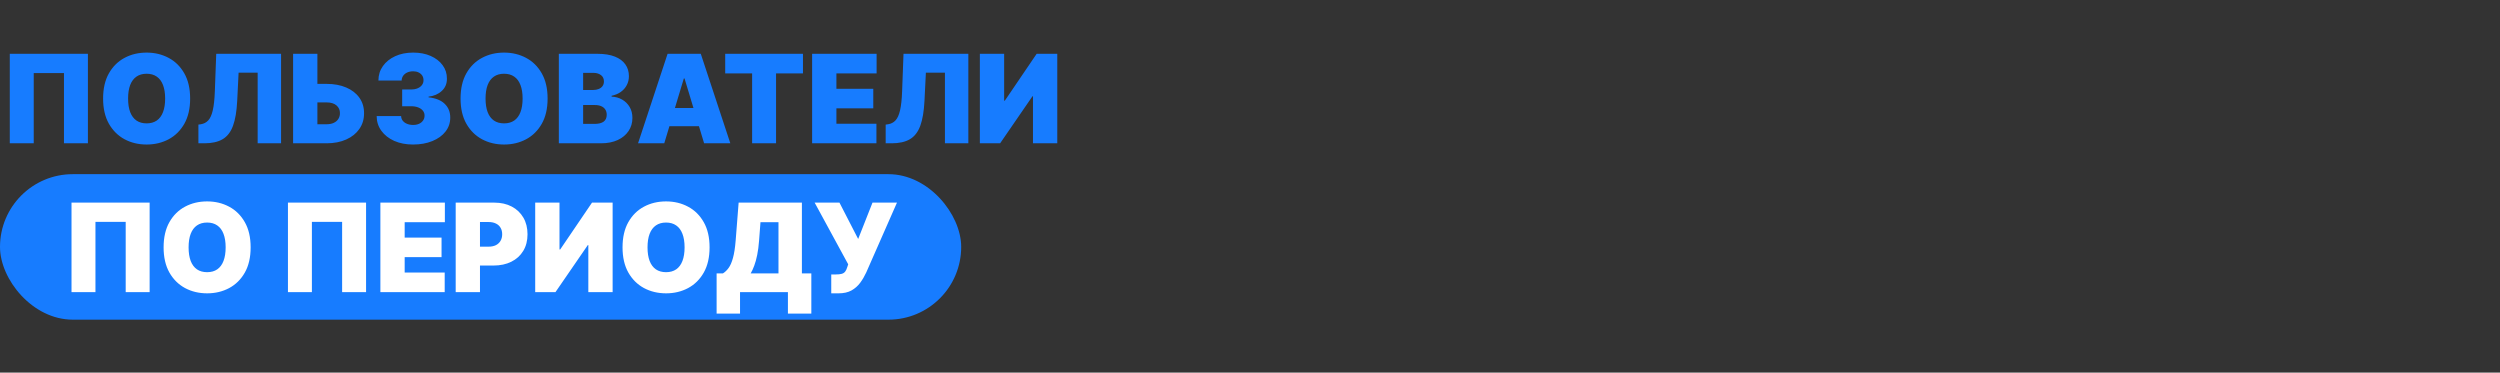 <svg width="1134" height="169" viewBox="0 0 1134 169" fill="none" xmlns="http://www.w3.org/2000/svg">
<rect x="0" y="0" width="1134" height="169" fill="#333333" stroke="none"/>
<path d="M39.875 24.411V65H29.015V33.132H15.3V65H4.439V24.411H39.875ZM86.246 44.706C86.246 49.224 85.368 53.036 83.61 56.141C81.853 59.233 79.481 61.578 76.495 63.177C73.509 64.762 70.18 65.555 66.507 65.555C62.807 65.555 59.464 64.756 56.478 63.157C53.506 61.545 51.141 59.193 49.383 56.101C47.639 52.996 46.767 49.198 46.767 44.706C46.767 40.187 47.639 36.382 49.383 33.29C51.141 30.185 53.506 27.84 56.478 26.254C59.464 24.656 62.807 23.856 66.507 23.856C70.18 23.856 73.509 24.656 76.495 26.254C79.481 27.84 81.853 30.185 83.61 33.29C85.368 36.382 86.246 40.187 86.246 44.706ZM74.91 44.706C74.91 42.275 74.586 40.227 73.939 38.562C73.305 36.884 72.36 35.615 71.105 34.757C69.863 33.885 68.33 33.449 66.507 33.449C64.683 33.449 63.144 33.885 61.889 34.757C60.647 35.615 59.702 36.884 59.055 38.562C58.421 40.227 58.104 42.275 58.104 44.706C58.104 47.137 58.421 49.191 59.055 50.869C59.702 52.534 60.647 53.802 61.889 54.674C63.144 55.533 64.683 55.963 66.507 55.963C68.33 55.963 69.863 55.533 71.105 54.674C72.36 53.802 73.305 52.534 73.939 50.869C74.586 49.191 74.91 47.137 74.91 44.706ZM89.997 65V56.518L91.107 56.359C92.454 56.148 93.571 55.566 94.456 54.615C95.355 53.651 96.042 52.124 96.517 50.037C97.006 47.936 97.317 45.076 97.449 41.455L98.083 24.411H127.494V65H116.871V32.973H108.23L107.596 45.736C107.358 50.466 106.724 54.238 105.693 57.053C104.663 59.867 103.097 61.895 100.996 63.137C98.895 64.379 96.127 65 92.692 65H89.997ZM139.687 38.047H148.09C151.513 38.047 154.499 38.595 157.049 39.691C159.612 40.788 161.6 42.334 163.014 44.329C164.441 46.324 165.148 48.669 165.135 51.365C165.148 54.06 164.441 56.432 163.014 58.48C161.6 60.528 159.612 62.126 157.049 63.276C154.499 64.425 151.513 65 148.09 65H132.949V24.411H143.968V56.359H148.09C149.425 56.359 150.541 56.141 151.44 55.705C152.352 55.269 153.039 54.668 153.501 53.901C153.977 53.135 154.208 52.263 154.195 51.285C154.208 49.898 153.693 48.749 152.649 47.837C151.605 46.912 150.086 46.45 148.09 46.45H139.687V38.047ZM187.341 65.555C184.144 65.555 181.303 65.007 178.819 63.91C176.349 62.8 174.406 61.274 172.993 59.332C171.579 57.39 170.866 55.157 170.852 52.633H181.951C181.964 53.413 182.202 54.113 182.664 54.734C183.14 55.342 183.787 55.817 184.606 56.161C185.426 56.504 186.364 56.676 187.421 56.676C188.438 56.676 189.337 56.498 190.116 56.141C190.896 55.771 191.503 55.262 191.939 54.615C192.375 53.968 192.587 53.228 192.574 52.395C192.587 51.576 192.336 50.849 191.821 50.215C191.318 49.581 190.612 49.086 189.7 48.729C188.788 48.372 187.738 48.194 186.549 48.194H182.426V40.583H186.549C187.645 40.583 188.61 40.405 189.442 40.048C190.288 39.691 190.942 39.196 191.404 38.562C191.88 37.928 192.111 37.201 192.098 36.382C192.111 35.589 191.92 34.889 191.523 34.281C191.127 33.673 190.572 33.197 189.858 32.854C189.158 32.511 188.346 32.339 187.421 32.339C186.417 32.339 185.518 32.517 184.725 32.874C183.946 33.231 183.331 33.726 182.882 34.36C182.433 34.994 182.202 35.721 182.189 36.54H171.645C171.658 34.056 172.339 31.863 173.686 29.96C175.047 28.058 176.91 26.565 179.275 25.482C181.64 24.398 184.355 23.856 187.421 23.856C190.42 23.856 193.069 24.365 195.368 25.382C197.68 26.4 199.484 27.8 200.779 29.584C202.087 31.354 202.734 33.383 202.721 35.668C202.747 37.941 201.968 39.804 200.382 41.257C198.81 42.711 196.815 43.569 194.397 43.834V44.151C197.674 44.507 200.138 45.512 201.789 47.163C203.441 48.801 204.253 50.863 204.227 53.347C204.24 55.725 203.527 57.832 202.087 59.669C200.66 61.505 198.671 62.946 196.121 63.989C193.584 65.033 190.658 65.555 187.341 65.555ZM248.388 44.706C248.388 49.224 247.509 53.036 245.752 56.141C243.995 59.233 241.623 61.578 238.637 63.177C235.651 64.762 232.322 65.555 228.649 65.555C224.949 65.555 221.606 64.756 218.62 63.157C215.648 61.545 213.283 59.193 211.525 56.101C209.781 52.996 208.909 49.198 208.909 44.706C208.909 40.187 209.781 36.382 211.525 33.29C213.283 30.185 215.648 27.84 218.62 26.254C221.606 24.656 224.949 23.856 228.649 23.856C232.322 23.856 235.651 24.656 238.637 26.254C241.623 27.84 243.995 30.185 245.752 33.29C247.509 36.382 248.388 40.187 248.388 44.706ZM237.052 44.706C237.052 42.275 236.728 40.227 236.081 38.562C235.446 36.884 234.502 35.615 233.247 34.757C232.005 33.885 230.472 33.449 228.649 33.449C226.825 33.449 225.286 33.885 224.031 34.757C222.789 35.615 221.844 36.884 221.197 38.562C220.563 40.227 220.246 42.275 220.246 44.706C220.246 47.137 220.563 49.191 221.197 50.869C221.844 52.534 222.789 53.802 224.031 54.674C225.286 55.533 226.825 55.963 228.649 55.963C230.472 55.963 232.005 55.533 233.247 54.674C234.502 53.802 235.446 52.534 236.081 50.869C236.728 49.191 237.052 47.137 237.052 44.706ZM253.486 65V24.411H271.086C274.177 24.411 276.774 24.827 278.874 25.66C280.988 26.492 282.58 27.668 283.651 29.188C284.734 30.707 285.276 32.497 285.276 34.558C285.276 36.051 284.945 37.412 284.285 38.641C283.637 39.87 282.726 40.9 281.55 41.733C280.374 42.552 279 43.12 277.428 43.437V43.834C279.172 43.9 280.757 44.342 282.184 45.161C283.611 45.967 284.747 47.084 285.593 48.511C286.438 49.925 286.861 51.589 286.861 53.505C286.861 55.725 286.28 57.7 285.117 59.431C283.968 61.162 282.329 62.523 280.202 63.514C278.075 64.504 275.538 65 272.592 65H253.486ZM264.506 56.2H269.659C271.508 56.2 272.896 55.857 273.821 55.17C274.745 54.47 275.208 53.439 275.208 52.078C275.208 51.127 274.99 50.321 274.554 49.66C274.118 49 273.497 48.498 272.691 48.154C271.898 47.811 270.94 47.639 269.817 47.639H264.506V56.2ZM264.506 40.821H269.024C269.989 40.821 270.841 40.669 271.581 40.365C272.321 40.061 272.896 39.625 273.305 39.057C273.728 38.476 273.939 37.769 273.939 36.937C273.939 35.681 273.49 34.724 272.592 34.063C271.693 33.389 270.557 33.052 269.183 33.052H264.506V40.821ZM301.309 65H289.418L302.815 24.411H317.878L331.275 65H319.384L310.505 35.589H310.188L301.309 65ZM299.089 48.986H321.445V57.231H299.089V48.986ZM328.951 33.29V24.411H364.229V33.29H352.02V65H341.16V33.29H328.951ZM368.376 65V24.411H397.628V33.29H379.395V40.266H396.122V49.145H379.395V56.121H397.549V65H368.376ZM401.745 65V56.518L402.855 56.359C404.203 56.148 405.319 55.566 406.205 54.615C407.103 53.651 407.79 52.124 408.266 50.037C408.755 47.936 409.065 45.076 409.197 41.455L409.831 24.411H439.242V65H428.62V32.973H419.979L419.344 45.736C419.107 50.466 418.472 54.238 417.442 57.053C416.411 59.867 414.846 61.895 412.745 63.137C410.644 64.379 407.876 65 404.441 65H401.745ZM444.46 24.411H455.479V45.657H455.796L470.224 24.411H479.579V65H468.559V43.675H468.322L453.656 65H444.46V24.411Z" fill="#177CFF"/>
<rect y="79" width="436" height="66" rx="33" fill="#177CFF"/>
<path d="M67.876 91.911V132.5H57.015V100.631H43.3V132.5H32.439V91.911H67.876ZM113.689 112.205C113.689 116.724 112.81 120.536 111.053 123.641C109.296 126.733 106.924 129.078 103.938 130.677C100.952 132.262 97.622 133.055 93.949 133.055C90.25 133.055 86.907 132.256 83.921 130.657C80.948 129.045 78.583 126.693 76.826 123.601C75.082 120.496 74.21 116.698 74.21 112.205C74.21 107.687 75.082 103.882 76.826 100.79C78.583 97.685 80.948 95.34 83.921 93.754C86.907 92.155 90.25 91.356 93.949 91.356C97.622 91.356 100.952 92.155 103.938 93.754C106.924 95.34 109.296 97.685 111.053 100.79C112.81 103.882 113.689 107.687 113.689 112.205ZM102.352 112.205C102.352 109.774 102.029 107.726 101.381 106.062C100.747 104.384 99.802 103.115 98.547 102.256C97.305 101.384 95.772 100.948 93.949 100.948C92.126 100.948 90.587 101.384 89.331 102.256C88.089 103.115 87.145 104.384 86.497 106.062C85.863 107.726 85.546 109.774 85.546 112.205C85.546 114.637 85.863 116.691 86.497 118.369C87.145 120.034 88.089 121.302 89.331 122.174C90.587 123.033 92.126 123.463 93.949 123.463C95.772 123.463 97.305 123.033 98.547 122.174C99.802 121.302 100.747 120.034 101.381 118.369C102.029 116.691 102.352 114.637 102.352 112.205ZM166.049 91.911V132.5H155.188V100.631H141.473V132.5H130.613V91.911H166.049ZM172.541 132.5V91.911H201.794V100.79H183.561V107.766H200.288V116.645H183.561V123.621H201.715V132.5H172.541ZM206.701 132.5V91.911H224.221C227.233 91.911 229.869 92.505 232.129 93.695C234.388 94.884 236.145 96.555 237.4 98.709C238.656 100.862 239.283 103.379 239.283 106.26C239.283 109.167 238.636 111.684 237.341 113.811C236.059 115.938 234.256 117.576 231.93 118.726C229.618 119.875 226.916 120.45 223.825 120.45H213.36V111.888H221.605C222.9 111.888 224.003 111.664 224.915 111.215C225.839 110.752 226.546 110.098 227.035 109.252C227.537 108.407 227.788 107.409 227.788 106.26C227.788 105.097 227.537 104.106 227.035 103.287C226.546 102.455 225.839 101.82 224.915 101.384C224.003 100.935 222.9 100.71 221.605 100.71H217.72V132.5H206.701ZM242.768 91.911H253.788V113.157H254.105L268.533 91.911H277.887V132.5H266.868V111.175H266.63L251.964 132.5H242.768V91.911ZM321.862 112.205C321.862 116.724 320.984 120.536 319.226 123.641C317.469 126.733 315.097 129.078 312.111 130.677C309.125 132.262 305.796 133.055 302.123 133.055C298.423 133.055 295.08 132.256 292.094 130.657C289.121 129.045 286.756 126.693 284.999 123.601C283.255 120.496 282.383 116.698 282.383 112.205C282.383 107.687 283.255 103.882 284.999 100.79C286.756 97.685 289.121 95.34 292.094 93.754C295.08 92.155 298.423 91.356 302.123 91.356C305.796 91.356 309.125 92.155 312.111 93.754C315.097 95.34 317.469 97.685 319.226 100.79C320.984 103.882 321.862 107.687 321.862 112.205ZM310.526 112.205C310.526 109.774 310.202 107.726 309.555 106.062C308.921 104.384 307.976 103.115 306.721 102.256C305.479 101.384 303.946 100.948 302.123 100.948C300.299 100.948 298.76 101.384 297.505 102.256C296.263 103.115 295.318 104.384 294.671 106.062C294.037 107.726 293.719 109.774 293.719 112.205C293.719 114.637 294.037 116.691 294.671 118.369C295.318 120.034 296.263 121.302 297.505 122.174C298.76 123.033 300.299 123.463 302.123 123.463C303.946 123.463 305.479 123.033 306.721 122.174C307.976 121.302 308.921 120.034 309.555 118.369C310.202 116.691 310.526 114.637 310.526 112.205ZM325.055 142.251V124.018H327.909C328.86 123.436 329.719 122.617 330.485 121.56C331.265 120.503 331.925 118.99 332.467 117.021C333.022 115.053 333.432 112.417 333.696 109.114L335.044 91.911H363.741V124.018H368.022V142.251H357.399V132.5H335.678V142.251H325.055ZM340.514 124.018H353.118V100.79H344.953L344.319 109.114C344.134 111.598 343.85 113.771 343.467 115.634C343.097 117.484 342.654 119.096 342.139 120.47C341.637 121.831 341.095 123.013 340.514 124.018ZM377.056 133.055V124.493H379.038C380.201 124.493 381.119 124.401 381.793 124.216C382.48 124.018 383.009 123.674 383.379 123.185C383.762 122.683 384.086 121.983 384.35 121.084L384.746 119.895L369.525 91.911H380.782L389.265 108.4L395.766 91.911H406.864L392.912 123.621C392.145 125.286 391.234 126.838 390.177 128.279C389.12 129.706 387.805 130.862 386.233 131.747C384.66 132.619 382.711 133.055 380.386 133.055H377.056Z" fill="white"/>
</svg>
